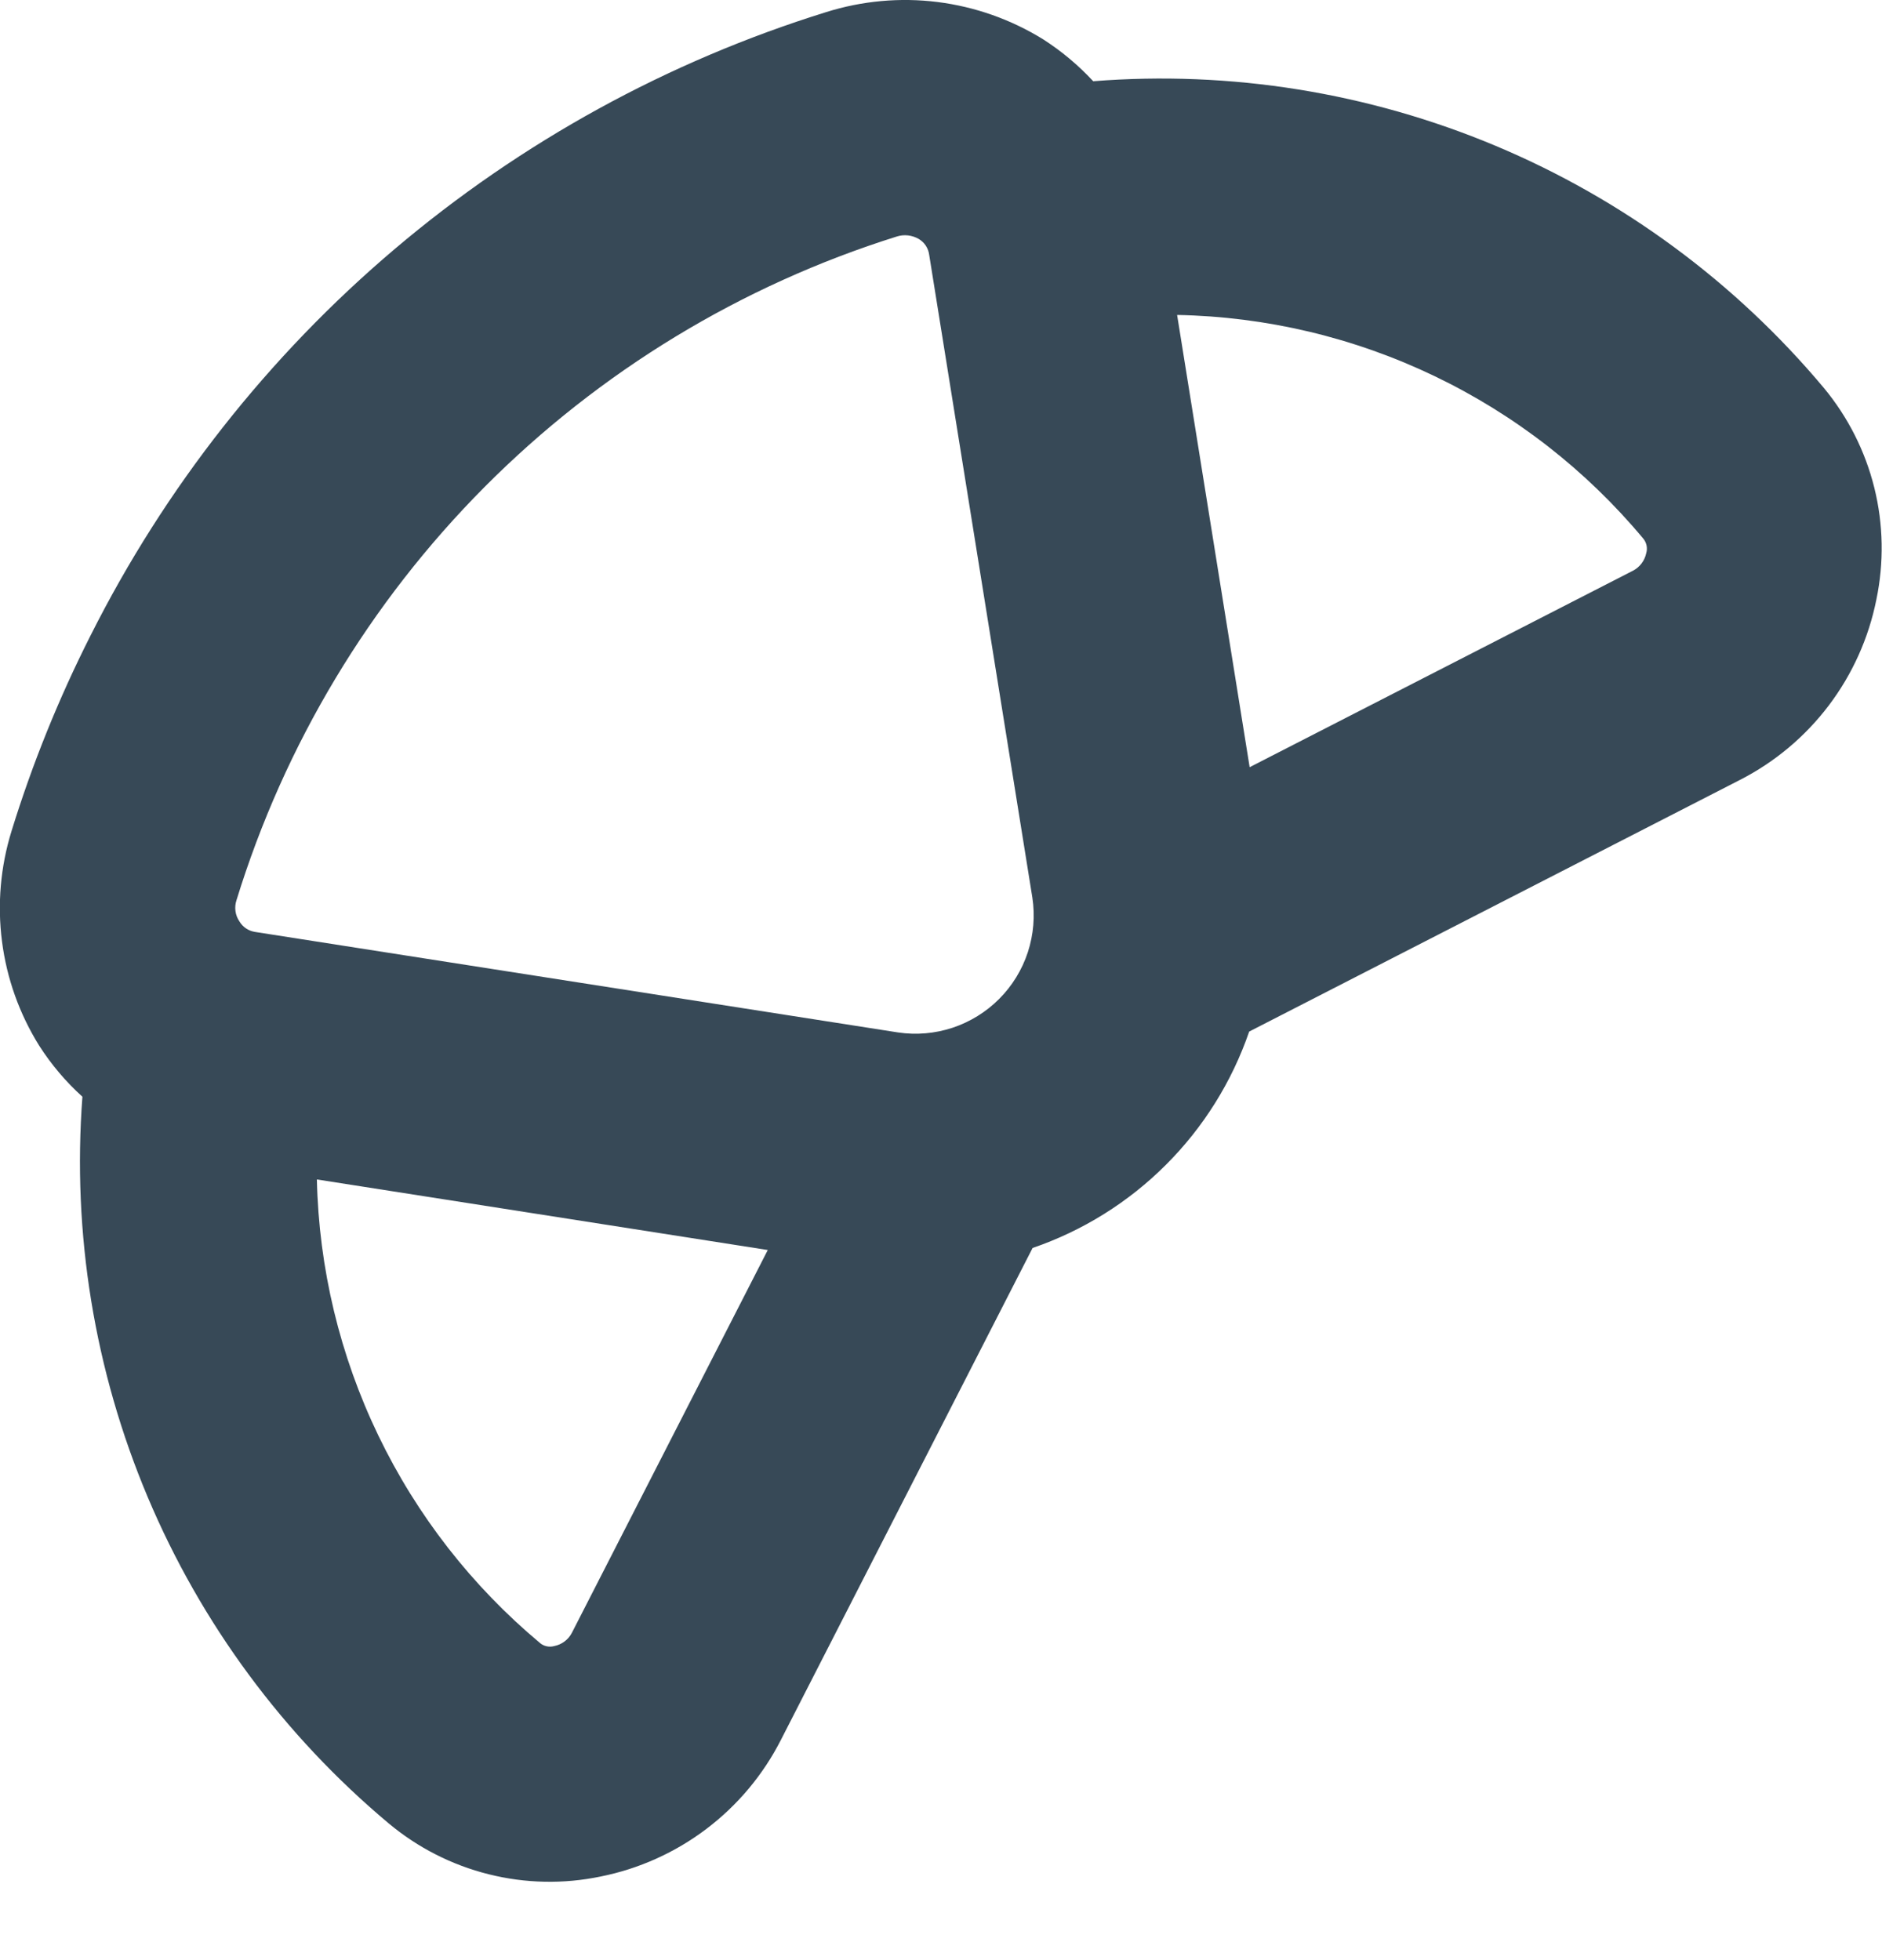 <svg width="48" height="50" viewBox="0 0 48 50" fill="none" xmlns="http://www.w3.org/2000/svg" xmlns:xlink="http://www.w3.org/1999/xlink">
<path d="M46.516,9.894C44.259,7.199 41.39,5.082 38.148,3.721C34.906,2.361 31.386,1.795 27.882,2.072C27.502,1.662 27.071,1.301 26.6,1C25.781,0.494 24.864,0.171 23.909,0.051C22.954,-0.068 21.985,0.021 21.068,0.31C17.032,1.564 13.29,3.62 10.066,6.353C6.842,9.086 4.203,12.442 2.306,16.218C1.496,17.819 0.823,19.486 0.294,21.2C0.012,22.11 -0.071,23.07 0.051,24.014C0.172,24.959 0.496,25.866 1,26.674C1.308,27.155 1.678,27.593 2.102,27.976C1.838,31.465 2.409,34.966 3.768,38.19C5.127,41.414 7.234,44.267 9.916,46.514C10.656,47.132 11.526,47.575 12.461,47.809C13.396,48.044 14.372,48.064 15.316,47.868C16.296,47.672 17.219,47.257 18.015,46.654C18.812,46.051 19.462,45.275 19.916,44.384L26.336,31.834C27.616,31.396 28.779,30.67 29.736,29.713C30.694,28.757 31.42,27.594 31.86,26.314L44.374,19.896C45.264,19.442 46.039,18.792 46.642,17.996C47.245,17.199 47.66,16.276 47.856,15.296C48.053,14.353 48.036,13.377 47.804,12.442C47.572,11.507 47.131,10.636 46.516,9.894L46.516,9.894ZM6.03,22.968C7.253,18.992 9.426,15.373 12.359,12.422C15.293,9.472 18.9,7.28 22.87,6.034C22.963,6.004 23.061,5.994 23.158,6.005C23.255,6.016 23.349,6.047 23.434,6.096C23.505,6.139 23.566,6.197 23.612,6.266C23.657,6.335 23.687,6.414 23.698,6.496L26.33,22.896C26.401,23.363 26.361,23.84 26.215,24.289C26.068,24.738 25.818,25.146 25.484,25.481C25.151,25.815 24.744,26.067 24.296,26.216C23.848,26.364 23.371,26.406 22.904,26.336L6.504,23.772C6.421,23.759 6.342,23.728 6.273,23.681C6.204,23.634 6.146,23.572 6.104,23.5C6.052,23.423 6.018,23.335 6.006,23.243C5.993,23.151 6.001,23.057 6.03,22.968L6.03,22.968ZM14.586,41.65C14.541,41.737 14.478,41.812 14.4,41.87C14.323,41.929 14.233,41.969 14.138,41.988C14.075,42.006 14.01,42.008 13.946,41.995C13.883,41.982 13.824,41.954 13.774,41.912C12.037,40.461 10.63,38.655 9.648,36.615C8.666,34.576 8.132,32.349 8.082,30.086L19.582,31.886L14.586,41.65ZM41.648,14.558L31.872,19.57L30.022,8.034C32.297,8.077 34.536,8.609 36.587,9.594C38.639,10.578 40.455,11.992 41.912,13.74C41.953,13.791 41.982,13.85 41.995,13.914C42.008,13.978 42.006,14.044 41.988,14.106C41.968,14.202 41.928,14.293 41.869,14.371C41.81,14.449 41.735,14.513 41.648,14.558L41.648,14.558Z" fill="#374957"/>
</svg>
